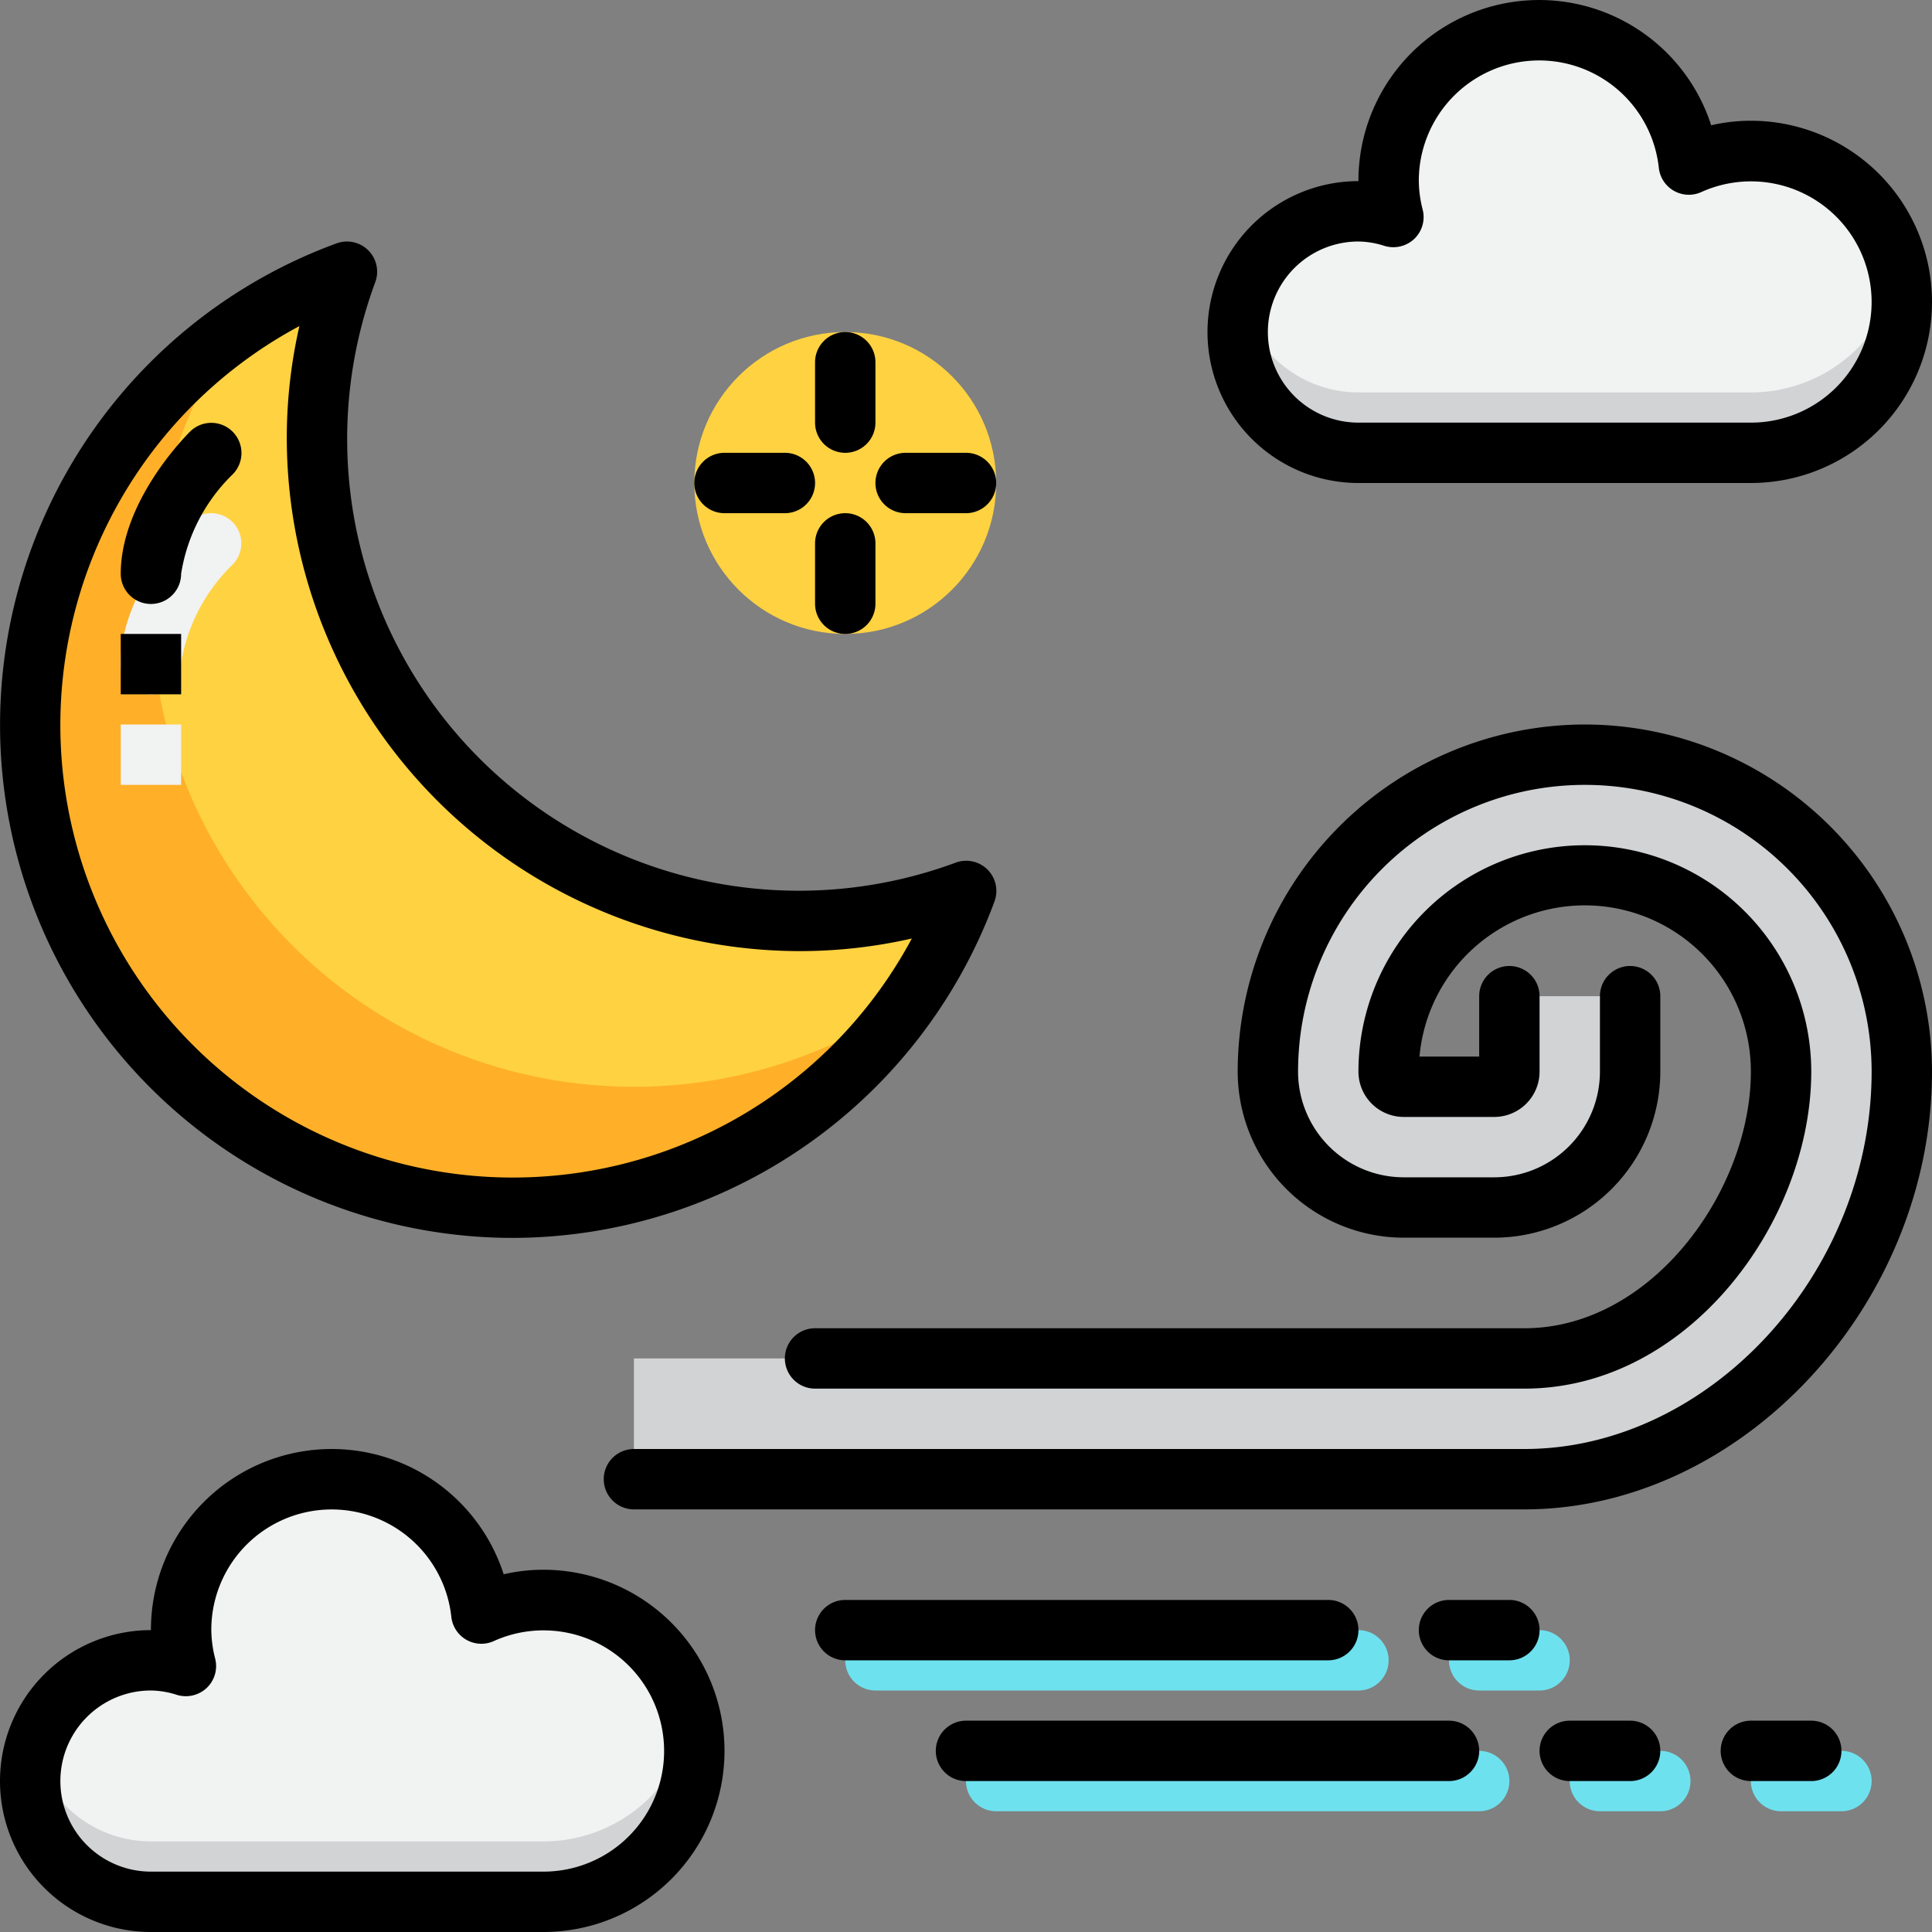 <?xml version="1.0"?>
<svg xmlns="http://www.w3.org/2000/svg" id="Layer_1" data-name="Layer 1" viewBox="0 0 64 64" width="512" height="512"><rect x="0" y="0" width="64" height="64" fill="#808080" stroke="none"/><circle cx="28" cy="16" r="5" style="fill:#ffd241"/><path d="M54,33v2.5A4.505,4.505,0,0,1,49.5,40h-3A4.505,4.505,0,0,1,42,35.5a10.5,10.5,0,0,1,21,0C63,42.393,57.393,49,50.5,49H21V45H50.5c4.687,0,8.5-4.813,8.5-9.5a6.5,6.5,0,0,0-13,0,.5.5,0,0,0,.5.5h3a.5.5,0,0,0,.5-.5V33Z" style="fill:#d1d3d4"/><path d="M26,31A15.978,15.978,0,0,1,11.127,9.127,15.994,15.994,0,1,0,31.873,29.873,15.933,15.933,0,0,1,26,31Z" style="fill:#ffd241"/><path d="M21,36A15.991,15.991,0,0,1,7.854,10.892,15.987,15.987,0,1,0,30.108,33.146,15.915,15.915,0,0,1,21,36Z" style="fill:#ffb028"/><path d="M4.993,23a1,1,0,0,1-1-1c0-2.347,2.058-4.473,2.293-4.707a1.0 1,0,0,1,1.416,1.413A5.866,5.866,0,0,0,5.993,22,1,1,0,0,1,4.993,23Z" style="fill:#f1f2f2"/><rect x="4" y="24" width="2" height="2" style="fill:#f1f2f2"/><path d="M45,56H29a1,1,0,0,1,0-2H45a1,1,0,0,1,0,2Z" style="fill:#6ee1ef"/><path d="M51,56H49a1,1,0,0,1,0-2h2a1,1,0,0,1,0,2Z" style="fill:#6ee1ef"/><path d="M49,60H33a1,1,0,0,1,0-2H49a1,1,0,0,1,0,2Z" style="fill:#6ee1ef"/><path d="M55,60H53a1,1,0,0,1,0-2h2a1,1,0,0,1,0,2Z" style="fill:#6ee1ef"/><path d="M61,60H59a1,1,0,0,1,0-2h2a1,1,0,0,1,0,2Z" style="fill:#6ee1ef"/><path d="M58,5a4.963,4.963,0,0,0-2.055.452,4.985,4.985,0,1,0-9.786,1.738A3.955,3.955,0,0,0,45,7a4,4,0,0,0,0,8H58A5,5,0,0,0,58,5Z" style="fill:#f1f2f2"/><path d="M58,13H45a3.991,3.991,0,0,1-3.859-3A3.952,3.952,0,0,0,45,15H58a5.001,5.001,0,0,0,4.899-6A5.001,5.001,0,0,1,58,13Z" style="fill:#d1d3d4"/><path d="M18,53a4.963,4.963,0,0,0-2.055.452,4.985,4.985,0,1,0-9.786,1.738A3.955,3.955,0,0,0,5,55a4,4,0,0,0,0,8H18a5,5,0,0,0,0-10Z" style="fill:#f1f2f2"/><path d="M18,61H5a3.991,3.991,0,0,1-3.859-3A3.952,3.952,0,0,0,5,63H18a5.001,5.001,0,0,0,4.899-6A5.001,5.001,0,0,1,18,61Z" style="fill:#d1d3d4"/><path d="M50.5,44H27a1,1,0,0,0,0,2H50.5c5.437,0,9.5-5.544,9.5-10.5a7.5,7.5,0,0,0-15,0A1.502,1.502,0,0,0,46.5,37h3A1.502,1.502,0,0,0,51,35.5V33a1,1,0,0,0-2,0v2H47.022A5.5,5.5,0,0,1,58,35.5C58,39.431,54.724,44,50.5,44Z"/><path d="M52.5,24A11.513,11.513,0,0,0,41,35.5,5.507,5.507,0,0,0,46.5,41h3A5.507,5.507,0,0,0,55,35.5V33a1,1,0,0,0-2,0v2.5A3.504,3.504,0,0,1,49.5,39h-3A3.504,3.504,0,0,1,43,35.5a9.5,9.5,0,0,1,19,0C62,42.159,56.626,48,50.5,48H21a1,1,0,0,0,0,2H50.5C57.691,50,64,43.225,64,35.5A11.513,11.513,0,0,0,52.5,24Z"/><path d="M7.705,14.299a.999.999,0,0,0-1.412.001C6.058,14.534,4,16.66,4,19.007a1,1,0,0,0,2,0,5.863,5.863,0,0,1,1.708-3.294A1.001,1.001,0,0,0,7.705,14.299Z"/><rect x="4" y="21" width="2" height="2"/><path d="M17,41.007A17.055,17.055,0,0,0,32.945,29.858a1.0 1,0,0,0-1.283-1.283A14.964,14.964,0,0,1,12.432,9.345a1,1,0,0,0-1.284-1.283A16.991,16.991,0,0,0,17,41.007ZM9.918,10.802A16.699,16.699,0,0,0,9.5,14.507a17.019,17.019,0,0,0,17,17,16.735,16.735,0,0,0,3.705-.418A14.989,14.989,0,1,1,9.918,10.802Z"/><path d="M45,16H58A6,6,0,0,0,58,4a5.795,5.795,0,0,0-1.315.15A5.987,5.987,0,0,0,45,6a5,5,0,0,0,0,10Zm0-8a2.932,2.932,0,0,1,.867.147,1.014,1.014,0,0,0,.979-.23 1.0 1,0,0,0,.284-.965A3.934,3.934,0,0,1,47,6a3.987,3.987,0,0,1,7.951-.438 1.0 1,0,0,0,1.406.801A3.996,3.996,0,1,1,58,14H45a3,3,0,0,1,0-6Z"/><path d="M18,52a5.795,5.795,0,0,0-1.315.15A5.987,5.987,0,0,0,5,54,5,5,0,0,0,5,64H18a6,6,0,0,0,0-12Zm0,10H5a3,3,0,0,1,0-6,2.932,2.932,0,0,1,.867.147,1.014,1.014,0,0,0,.979-.23 1.0 1,0,0,0,.284-.965A3.934,3.934,0,0,1,7,54a3.987,3.987,0,0,1,7.951-.438 1.0 1,0,0,0,1.406.801A3.996,3.996,0,1,1,18,62Z"/><path d="M45,54a1.0 1,0,0,0-1-1H28a1,1,0,0,0,0,2H44A1.0 1,0,0,0,45,54Z"/><path d="M50,53H48a1,1,0,0,0,0,2h2a1,1,0,0,0,0-2Z"/><path d="M48,57H32a1,1,0,0,0,0,2H48a1,1,0,0,0,0-2Z"/><path d="M54,57H52a1,1,0,0,0,0,2h2a1,1,0,0,0,0-2Z"/><path d="M60,57H58a1,1,0,0,0,0,2h2a1,1,0,0,0,0-2Z"/><path d="M28,15a1.0 1,0,0,0,1-1V12a1,1,0,0,0-2,0v2A1.0 1,0,0,0,28,15Z"/><path d="M28,17a1.0 1,0,0,0-1,1v2a1,1,0,0,0,2,0V18A1.0 1,0,0,0,28,17Z"/><path d="M30,17h2a1,1,0,0,0,0-2H30a1,1,0,0,0,0,2Z"/><path d="M24,17h2a1,1,0,0,0,0-2H24a1,1,0,0,0,0,2Z"/></svg>
